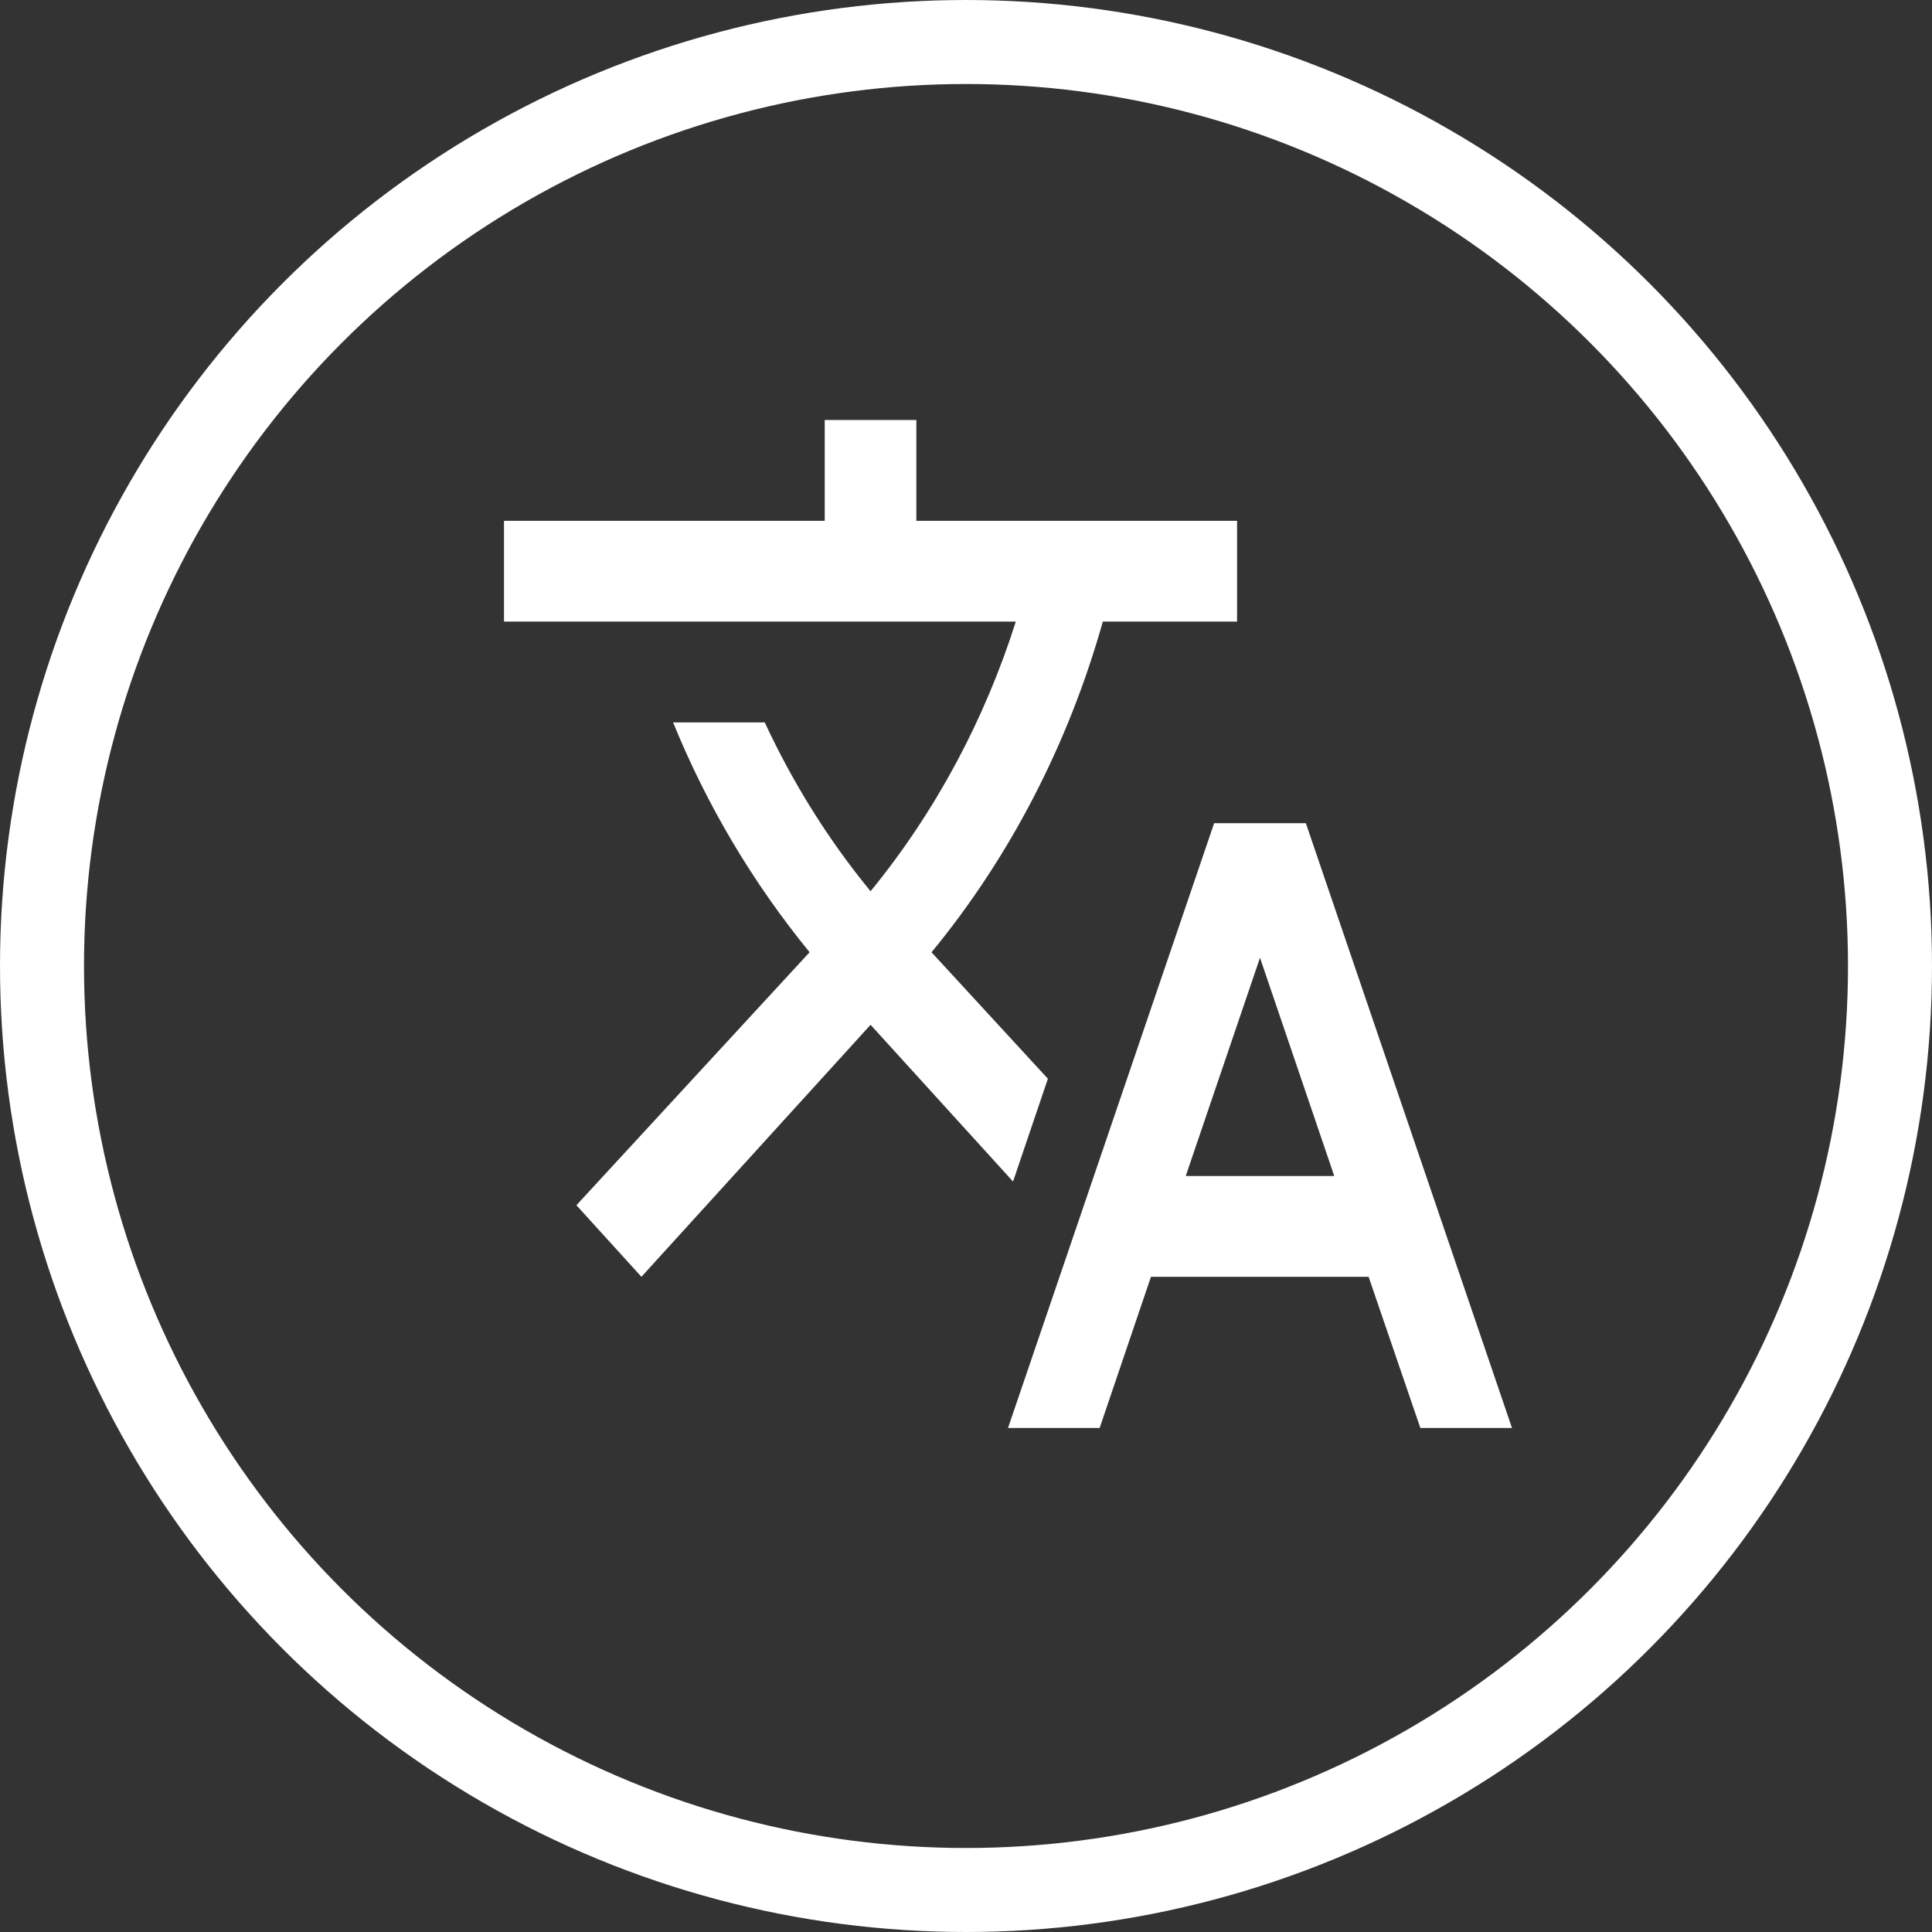 <svg width="23" height="23" viewBox="0 0 23 23" fill="none" xmlns="http://www.w3.org/2000/svg">
    <rect x="0" y="0" width="23" height="23" fill="#333333" stroke="none"/>
    <circle cx="11.5" cy="11.5" r="11" stroke="white" />
    <path
        d="M12.475 12.842L11.089 11.336L11.105 11.318C12.03 10.188 12.72 8.852 13.129 7.4H14.727V6.2H10.909V5H9.818V6.2H6V7.4H12.093C11.727 8.552 11.149 9.65 10.364 10.61C9.856 9.992 9.436 9.314 9.104 8.6H8.013C8.411 9.578 8.956 10.502 9.638 11.336L6.862 14.348L7.636 15.2L10.364 12.2L12.06 14.066L12.475 12.842ZM15.546 9.8H14.454L12 17H13.091L13.702 15.2H16.293L16.909 17H18L15.546 9.8ZM14.116 14L15 11.402L15.884 14H14.116Z"
        fill="white" />
</svg>